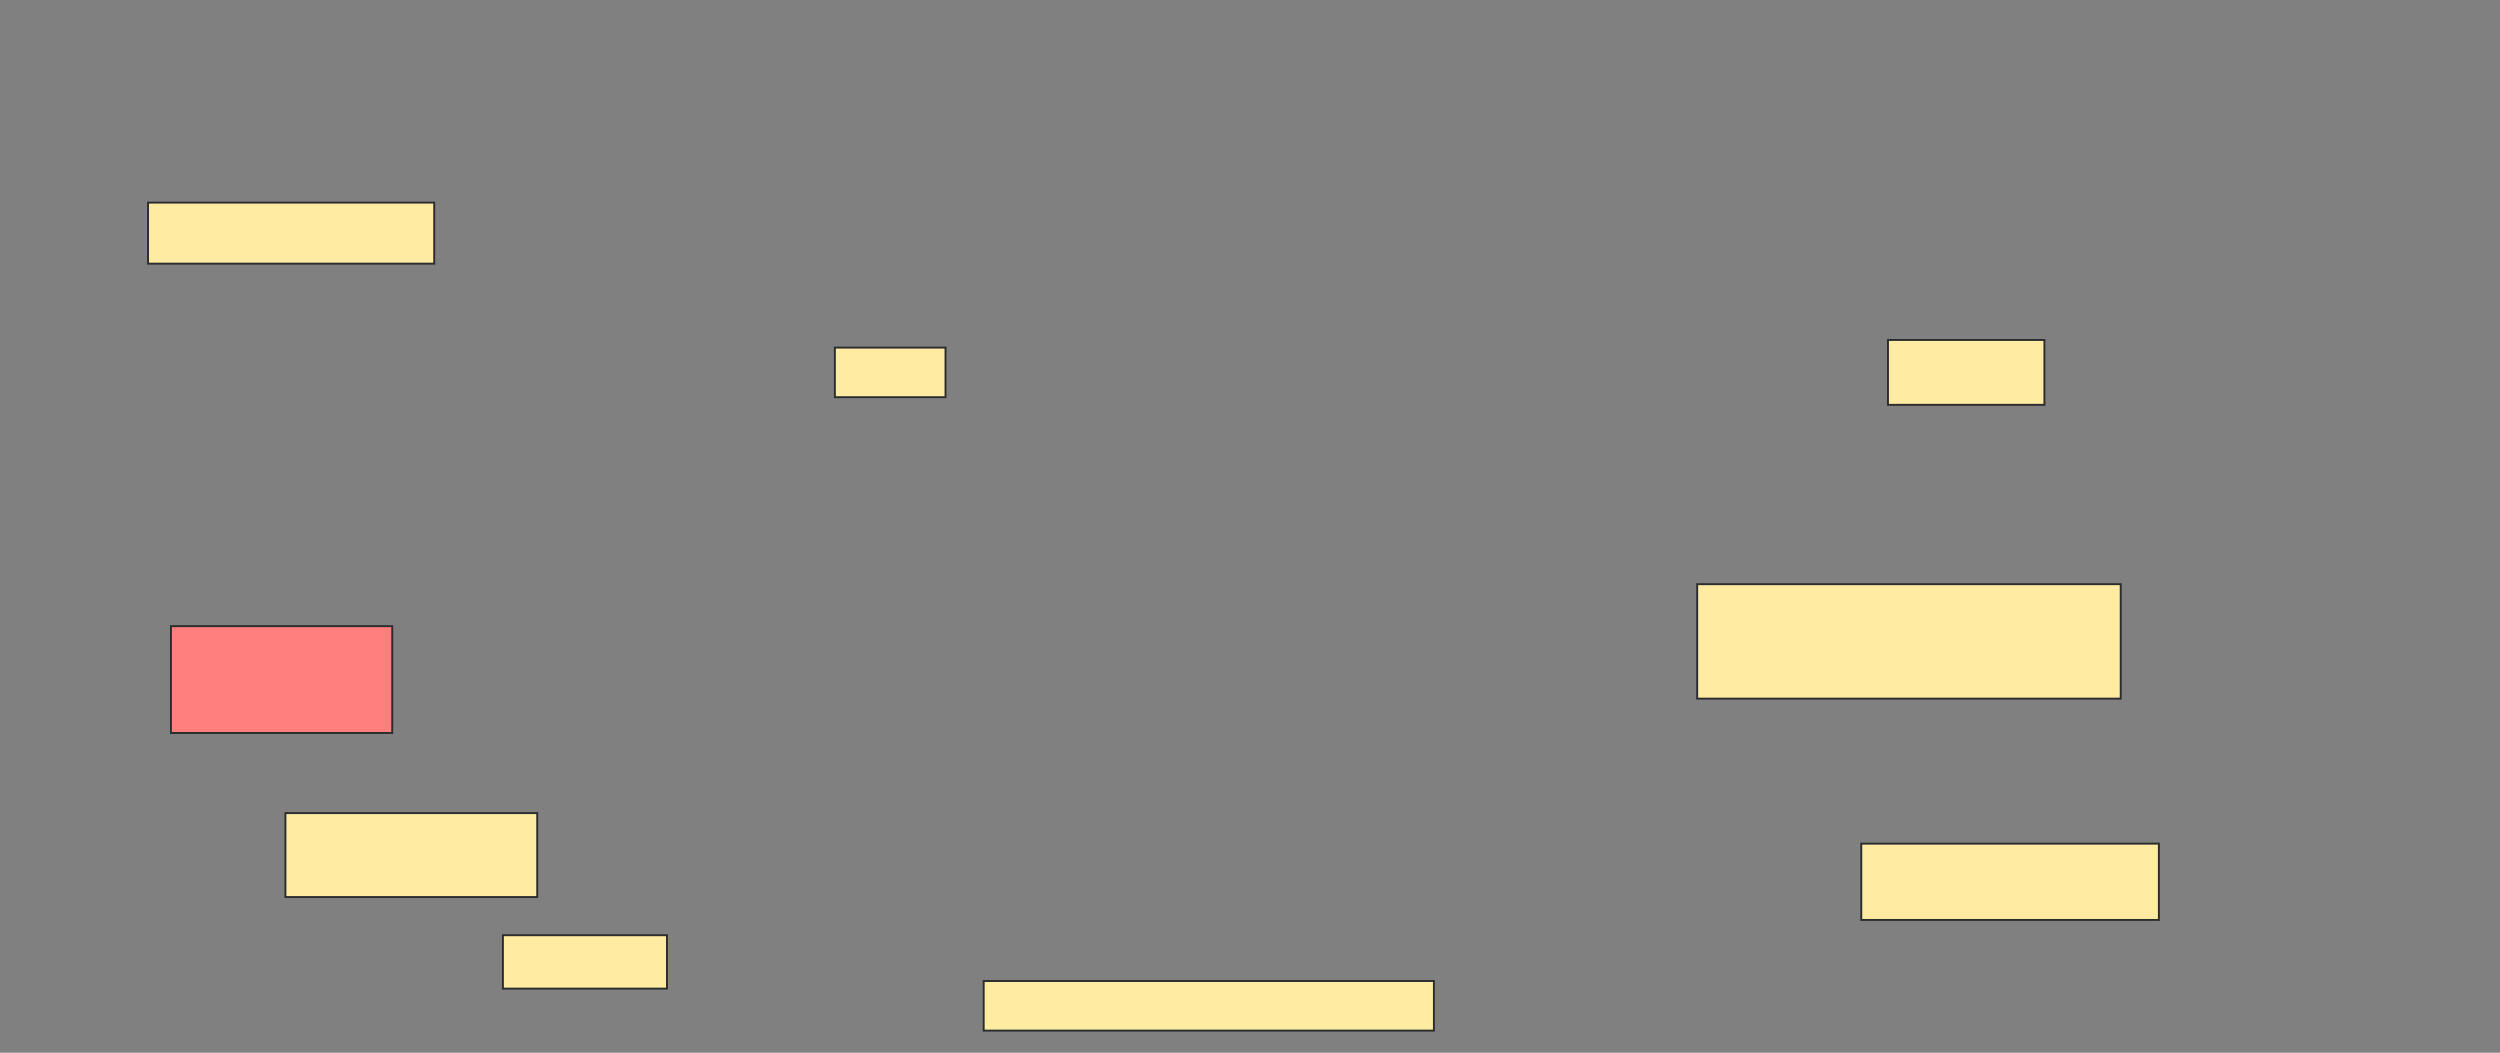 <svg xmlns="http://www.w3.org/2000/svg" width="1280" height="539">
 <rect width="100%" height="100%" fill="#808080" stroke="none"/>
 <!-- Created with Image Occlusion Enhanced -->
 <g>
  <title>Labels</title>
 </g>
 <g>
  <title>Masks</title>
  <rect id="fba9d4968d4b479fb19e49b497ebf40a-ao-1" height="33.211" width="80.098" y="174.065" x="966.642" stroke="#2D2D2D" fill="#FFEBA2"/>
  <rect id="fba9d4968d4b479fb19e49b497ebf40a-ao-2" height="58.608" width="216.85" y="299.095" x="868.962" stroke="#2D2D2D" fill="#FFEBA2"/>
  <rect id="fba9d4968d4b479fb19e49b497ebf40a-ao-3" height="39.072" width="152.381" y="431.94" x="952.967" stroke="#2D2D2D" fill="#FFEBA2"/>
  <rect id="fba9d4968d4b479fb19e49b497ebf40a-ao-4" height="25.397" width="230.525" y="502.27" x="503.639" stroke="#2D2D2D" fill="#FFEBA2"/>
  <rect id="fba9d4968d4b479fb19e49b497ebf40a-ao-5" height="27.35" width="84.005" y="478.827" x="257.485" stroke="#2D2D2D" fill="#FFEBA2"/>
  <rect id="fba9d4968d4b479fb19e49b497ebf40a-ao-6" height="42.979" width="128.938" y="416.311" x="146.129" stroke="#2D2D2D" fill="#FFEBA2"/>
  <rect id="fba9d4968d4b479fb19e49b497ebf40a-ao-7" height="54.701" width="113.309" y="320.585" x="87.521" stroke="#2D2D2D" fill="#FF7E7E" class="qshape"/>
  <rect id="fba9d4968d4b479fb19e49b497ebf40a-ao-8" height="31.258" width="146.52" y="103.735" x="75.8" stroke="#2D2D2D" fill="#FFEBA2"/>
  <rect id="fba9d4968d4b479fb19e49b497ebf40a-ao-9" height="25.397" width="56.654" y="177.972" x="427.448" stroke="#2D2D2D" fill="#FFEBA2"/>
 </g>
</svg>